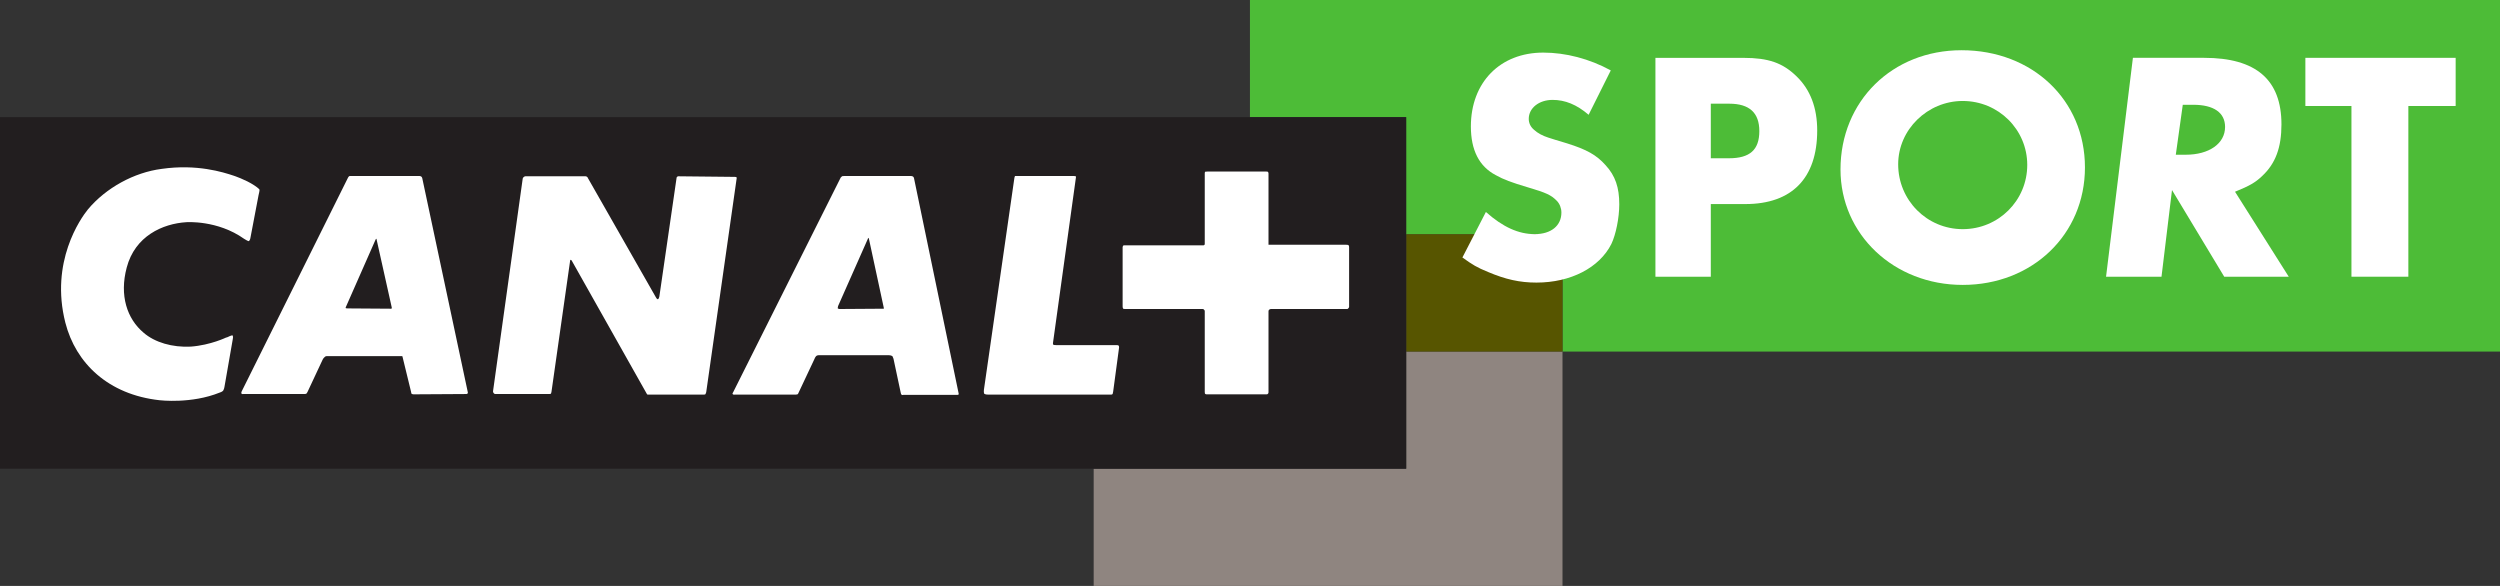 <?xml version="1.0" encoding="UTF-8" standalone="no"?>
<!-- Created with Inkscape (http://www.inkscape.org/) -->
<svg
   xmlns:dc="http://purl.org/dc/elements/1.1/"
   xmlns:cc="http://web.resource.org/cc/"
   xmlns:rdf="http://www.w3.org/1999/02/22-rdf-syntax-ns#"
   xmlns:svg="http://www.w3.org/2000/svg"
   xmlns="http://www.w3.org/2000/svg"
   xmlns:sodipodi="http://sodipodi.sourceforge.net/DTD/sodipodi-0.dtd"
   xmlns:inkscape="http://www.inkscape.org/namespaces/inkscape"
   width="640"
   height="150"
   id="svg2"
   sodipodi:version="0.32"
   inkscape:version="0.45.1"
   version="1.0"
   inkscape:output_extension="org.inkscape.output.svg.inkscape">
  <rect width="100%" height="100%" fill="#333333" stroke="none"/>
  <g
     inkscape:label="Layer 1"
     inkscape:groupmode="layer"
     id="layer1"
     transform="translate(-41.575,-661.434)">
    <path
       style="fill:#4dbc37;fill-rule:nonzero;stroke:none"
       id="path4772"
       d="M 361.563,661.434 L 361.563,691.436 L 401.55,691.436 L 401.55,721.434 L 441.595,721.434 L 441.595,751.436 L 681.575,751.436 L 681.575,661.434 L 361.563,661.434" />
    <path
       style="fill:#8f8580;fill-rule:nonzero;stroke:none"
       id="path4774"
       d="M 401.569,751.421 L 401.569,781.42 L 321.556,781.42 L 321.556,811.427 L 441.575,811.427 L 441.575,751.421 L 401.569,751.421" />
    <path
       style="fill:#8f8580;fill-rule:nonzero;stroke:none"
       id="path4776"
       d="M 401.569,751.421 L 401.58,751.421 L 401.58,721.419 L 401.569,721.419 L 401.569,751.421 z " />
    <path
       style="fill:#4dbc37;fill-rule:nonzero;stroke:none"
       id="path4778"
       d="M 441.575,751.421 L 441.607,751.421 L 441.607,721.419 L 441.575,721.419 L 441.575,751.421 z " />
    <path
       style="fill:#575500;fill-rule:nonzero;stroke:none"
       id="path4780"
       d="M 401.575,751.421 L 441.57,751.421 L 441.57,721.419 L 401.575,721.419 L 401.575,751.421 z " />
    <path
       style="fill:#221e1f;fill-rule:nonzero;stroke:none"
       id="path4782"
       d="M 41.575,781.428 L 401.556,781.428 L 401.556,691.421 L 41.575,691.421 L 41.575,781.428 z " />
    <path
       style="fill:#ffffff;fill-rule:nonzero;stroke:none"
       id="path4784"
       d="M 99.047,760.412 C 98.976,761.016 98.677,761.473 98.677,761.473 C 98.677,761.473 98.372,761.779 97.838,761.926 C 90.552,764.884 82.436,763.893 82.436,763.893 C 69.303,762.46 60.96,754.418 58.302,744.031 C 54.357,728.481 62.171,717.404 64.07,715.052 C 68.699,709.513 75.905,705.576 82.965,704.667 C 91.999,703.377 98.677,705.504 101.404,706.413 C 101.404,706.413 104.436,707.4 106.715,708.914 C 107.854,709.673 108.007,709.973 108.007,709.973 C 108.007,709.973 108.084,710.128 107.777,711.343 L 105.652,722.489 C 105.575,722.943 105.273,723.173 105.273,723.173 C 105.273,723.173 105.125,723.24 104.06,722.567 C 97.234,717.715 89.265,718.316 89.265,718.316 C 83.192,718.696 76.133,721.877 74.014,729.922 C 72.11,737.053 74.086,743.042 78.335,746.605 C 81.218,749.111 85.698,750.398 90.397,750.17 C 95.559,749.788 99.657,747.746 99.352,747.889 C 99.352,747.889 99.581,747.824 99.813,747.746 C 100.873,747.209 101.1,747.292 101.1,747.292 C 101.1,747.292 101.327,747.514 101.177,748.196 L 99.047,760.412 z M 137.902,722.567 C 137.902,722.567 137.825,722.567 137.748,722.715 L 130.158,739.931 C 130.011,740.158 130.087,740.311 130.087,740.311 C 130.087,740.311 130.158,740.386 130.548,740.386 L 141.697,740.464 C 141.774,740.464 141.851,740.386 141.851,740.386 C 141.851,740.386 141.927,740.311 141.851,740.089 L 137.979,722.715 C 137.979,722.567 137.902,722.567 137.902,722.567 z M 263.867,722.334 C 263.867,722.334 263.79,722.334 263.713,722.646 L 256.123,739.784 C 255.975,740.311 256.052,740.386 256.052,740.386 C 256.052,740.386 256.276,740.54 256.43,740.54 L 267.655,740.464 C 267.739,740.464 267.809,740.464 267.809,740.464 C 267.809,740.464 267.886,740.386 267.809,740.158 L 264.02,722.567 C 263.943,722.334 263.867,722.334 263.867,722.334 z M 160.974,762.303 L 147.463,762.384 C 147.156,762.384 146.932,762.231 146.932,762.231 C 146.932,762.231 146.855,762.156 146.779,761.62 L 144.654,752.909 C 144.654,752.676 144.507,752.598 144.507,752.598 C 144.507,752.598 144.43,752.598 144.276,752.598 L 125.23,752.598 C 124.852,752.598 124.622,752.909 124.622,752.909 C 124.622,752.909 124.321,753.131 124.097,753.659 L 120.295,761.779 C 120.142,762.078 120.071,762.156 120.071,762.156 C 120.071,762.156 119.847,762.303 119.617,762.303 L 103.908,762.303 C 103.451,762.384 103.374,762.156 103.374,762.156 C 103.374,762.156 103.301,761.926 103.451,761.62 L 130.689,706.867 C 130.849,706.563 131.073,706.491 131.073,706.491 C 131.073,706.491 131.227,706.491 131.604,706.491 L 148.98,706.491 C 149.287,706.491 149.511,706.716 149.511,706.716 C 149.511,706.716 149.588,706.791 149.665,707.017 L 161.351,761.926 C 161.351,762.156 161.198,762.231 161.198,762.231 C 161.198,762.231 161.127,762.303 160.974,762.303 z M 221.671,762.46 L 207.796,762.46 C 207.559,762.46 207.335,762.46 207.335,762.46 C 207.335,762.46 207.259,762.384 207.182,762.303 L 187.911,728.103 C 187.758,727.949 187.675,727.949 187.675,727.949 C 187.675,727.949 187.527,727.949 187.527,728.181 L 182.747,761.779 C 182.676,762.156 182.593,762.231 182.593,762.231 C 182.593,762.231 182.446,762.303 182.215,762.303 L 168.404,762.303 C 168.174,762.303 168.027,762.156 168.027,762.156 C 168.027,762.156 167.726,761.848 167.796,761.548 L 175.387,707.173 C 175.463,706.867 175.617,706.791 175.617,706.791 C 175.617,706.791 175.841,706.563 176.071,706.563 L 191.476,706.563 C 191.7,706.563 191.854,706.716 191.854,706.716 C 191.854,706.716 192.007,706.791 192.078,707.017 L 209.46,737.505 C 209.761,738.112 209.991,738.034 209.991,738.034 C 209.991,738.034 210.215,738.034 210.369,737.353 L 214.772,707.017 C 214.772,706.791 214.926,706.716 214.926,706.716 C 214.926,706.716 214.996,706.563 215.22,706.563 L 229.716,706.716 C 230.023,706.716 230.094,706.791 230.094,706.791 C 230.094,706.791 230.171,706.867 230.171,707.017 L 222.363,761.848 C 222.286,762.156 222.132,762.384 222.132,762.384 C 222.132,762.384 222.055,762.46 221.671,762.46 z M 286.702,762.525 L 272.82,762.525 C 272.513,762.684 272.289,762.384 272.289,762.384 C 272.289,762.384 272.212,762.303 272.135,761.848 L 270.311,753.281 C 270.164,752.822 270.011,752.598 270.011,752.598 C 270.011,752.598 269.627,752.372 269.179,752.372 L 251.118,752.372 C 250.74,752.372 250.51,752.598 250.51,752.598 C 250.51,752.598 250.215,752.909 250.062,753.363 L 245.959,762.078 C 245.883,762.303 245.729,762.384 245.729,762.384 C 245.729,762.384 245.422,762.46 245.275,762.46 L 229.646,762.46 C 229.262,762.525 229.115,762.303 229.115,762.303 C 229.115,762.303 229.031,762.156 229.262,761.848 L 256.807,706.867 C 256.955,706.791 257.115,706.563 257.115,706.563 C 257.115,706.563 257.262,706.491 257.716,706.491 L 274.785,706.491 C 275.175,706.491 275.399,706.716 275.399,706.716 C 275.399,706.716 275.476,706.791 275.553,707.017 L 287.003,762.231 C 287.003,762.384 286.932,762.46 286.932,762.46 C 286.932,762.46 286.932,762.525 286.702,762.525 z M 326.542,761.698 C 326.471,762.156 326.395,762.303 326.395,762.303 C 326.395,762.303 326.318,762.46 325.94,762.46 L 294.67,762.46 C 293.761,762.46 293.537,762.231 293.537,762.231 C 293.537,762.231 293.383,761.926 293.454,761.244 L 301.198,707.4 C 301.275,706.716 301.422,706.491 301.422,706.491 C 301.422,706.491 301.505,706.491 302.26,706.491 L 316.455,706.491 C 316.827,706.491 316.98,706.563 316.98,706.563 C 316.98,706.563 317.063,706.791 316.98,707.095 L 311.143,749.189 C 311.067,749.644 311.291,749.716 311.291,749.716 C 311.291,749.716 311.438,749.788 312.046,749.788 L 327.534,749.788 C 327.835,749.788 327.982,749.948 327.982,749.948 C 327.982,749.948 328.059,750.02 328.059,750.398 L 326.542,761.698 z M 386.721,740.386 C 386.721,740.386 386.644,740.54 386.414,740.54 L 366.996,740.54 C 366.689,740.54 366.535,740.69 366.535,740.69 C 366.535,740.69 366.311,740.762 366.311,741.145 L 366.311,761.848 C 366.311,762.156 366.158,762.231 366.158,762.231 C 366.158,762.231 366.081,762.384 365.851,762.384 L 350.439,762.384 C 350.222,762.384 350.068,762.231 350.068,762.231 C 350.068,762.231 349.991,762.156 349.991,761.779 L 349.991,741.068 C 349.991,740.846 349.767,740.69 349.767,740.69 C 349.767,740.69 349.691,740.54 349.454,740.54 L 329.575,740.54 C 329.198,740.54 329.121,740.464 329.121,740.464 C 329.121,740.464 328.967,740.311 328.967,739.853 L 328.967,724.685 C 328.967,724.535 329.121,724.31 329.121,724.31 C 329.121,724.31 329.198,724.233 329.345,724.233 L 349.691,724.233 C 349.844,724.233 349.844,724.155 349.844,724.155 C 349.844,724.155 349.991,724.083 349.991,723.93 L 349.991,705.808 C 349.991,705.576 350.068,705.423 350.068,705.423 C 350.068,705.423 350.222,705.351 350.67,705.351 L 365.78,705.351 C 366.081,705.351 366.158,705.423 366.158,705.423 C 366.158,705.423 366.311,705.576 366.311,705.879 L 366.311,724.083 L 386.043,724.083 C 386.567,724.083 386.721,724.155 386.721,724.155 C 386.721,724.155 386.945,724.233 386.945,724.685 L 386.945,740.008 C 386.945,740.158 386.721,740.386 386.721,740.386" />
    <path
       style="fill:#ffffff;fill-rule:nonzero;stroke:none"
       id="path4786"
       d="M 627.495,732.271 L 610.977,732.271 L 597.607,710.087 L 594.919,732.271 L 580.724,732.271 L 587.598,676.239 L 605.831,676.239 C 619.124,676.239 625.627,681.838 625.627,693.281 C 625.627,699.171 624.129,703.284 620.692,706.491 C 618.894,708.208 617.409,709.022 613.742,710.521 L 627.495,732.271 z M 598.58,701.044 L 601.127,701.044 C 607.092,701.044 611.195,698.199 611.195,693.932 C 611.195,690.273 608.295,688.257 603.06,688.257 L 600.366,688.257 L 598.58,701.044" />
    <path
       style="fill:#ffffff;fill-rule:nonzero;stroke:none"
       id="path4788"
       d="M 658.113,732.271 L 643.547,732.271 L 643.547,688.568 L 631.751,688.568 L 631.751,676.239 L 670.222,676.239 L 670.222,688.568 L 658.113,688.568 L 658.113,732.271" />
    <path
       style="fill:#ffffff;fill-rule:nonzero;stroke:none"
       id="path4790"
       d="M 448.263,690.821 C 445.211,688.202 442.235,687.007 439.041,687.007 C 435.553,687.007 432.935,689.093 432.935,691.862 C 432.935,692.907 433.371,693.878 434.247,694.626 C 435.195,695.52 436.5,696.194 437.883,696.642 C 438.676,696.939 440.347,697.394 442.747,698.138 C 447.758,699.706 450.305,701.124 452.622,703.741 C 455.092,706.429 456.11,709.418 456.11,713.746 C 456.11,717.187 455.233,721.517 454.075,723.915 C 451.022,729.963 443.687,733.777 434.907,733.777 C 430.612,733.777 426.983,732.952 422.555,731.079 C 419.643,729.891 418.555,729.219 415.95,727.349 L 421.966,715.699 C 426.324,719.574 430.324,721.373 434.465,721.373 C 438.676,721.373 441.294,719.202 441.294,715.844 C 441.294,714.727 440.859,713.603 440.129,712.853 C 438.676,711.358 437.371,710.768 432.795,709.418 C 428.289,708.072 426.542,707.403 424.513,706.281 C 420.225,704.041 418.119,699.853 418.119,693.807 C 418.119,682.52 425.601,674.899 436.647,674.899 C 442.388,674.899 448.481,676.473 453.934,679.457 L 448.263,690.821" />
    <path
       style="fill:#ffffff;fill-rule:nonzero;stroke:none"
       id="path4792"
       d="M 479.54,732.279 L 465.364,732.279 L 465.364,676.246 L 487.892,676.246 C 494.279,676.246 497.915,677.516 501.467,680.951 C 505.031,684.388 506.779,689.022 506.779,694.851 C 506.779,707.031 500.308,713.674 488.398,713.674 L 479.54,713.674 L 479.54,732.279 z M 484.187,701.95 C 489.556,701.95 491.963,699.78 491.963,694.998 C 491.963,690.293 489.415,687.978 484.263,687.978 L 479.54,687.978 L 479.54,701.95 L 484.187,701.95" />
    <path
       style="fill:#ffffff;fill-rule:nonzero;stroke:none"
       id="path4794"
       d="M 512.743,704.817 C 512.743,721.455 526.407,734.371 544.033,734.371 C 561.87,734.371 575.323,721.455 575.323,704.295 C 575.323,687.055 561.87,674.292 543.732,674.292 C 525.959,674.292 512.743,687.356 512.743,704.817" />
    <path
       style="fill:#4dbc37;fill-rule:nonzero;stroke:none"
       id="path4796"
       d="M 527.508,703.498 C 527.508,694.613 535.022,687.284 544.033,687.284 C 553.191,687.284 560.551,694.613 560.551,703.651 C 560.551,712.769 553.191,720.096 544.033,720.096 C 534.868,720.096 527.508,712.691 527.508,703.498" />
  </g>
</svg>
